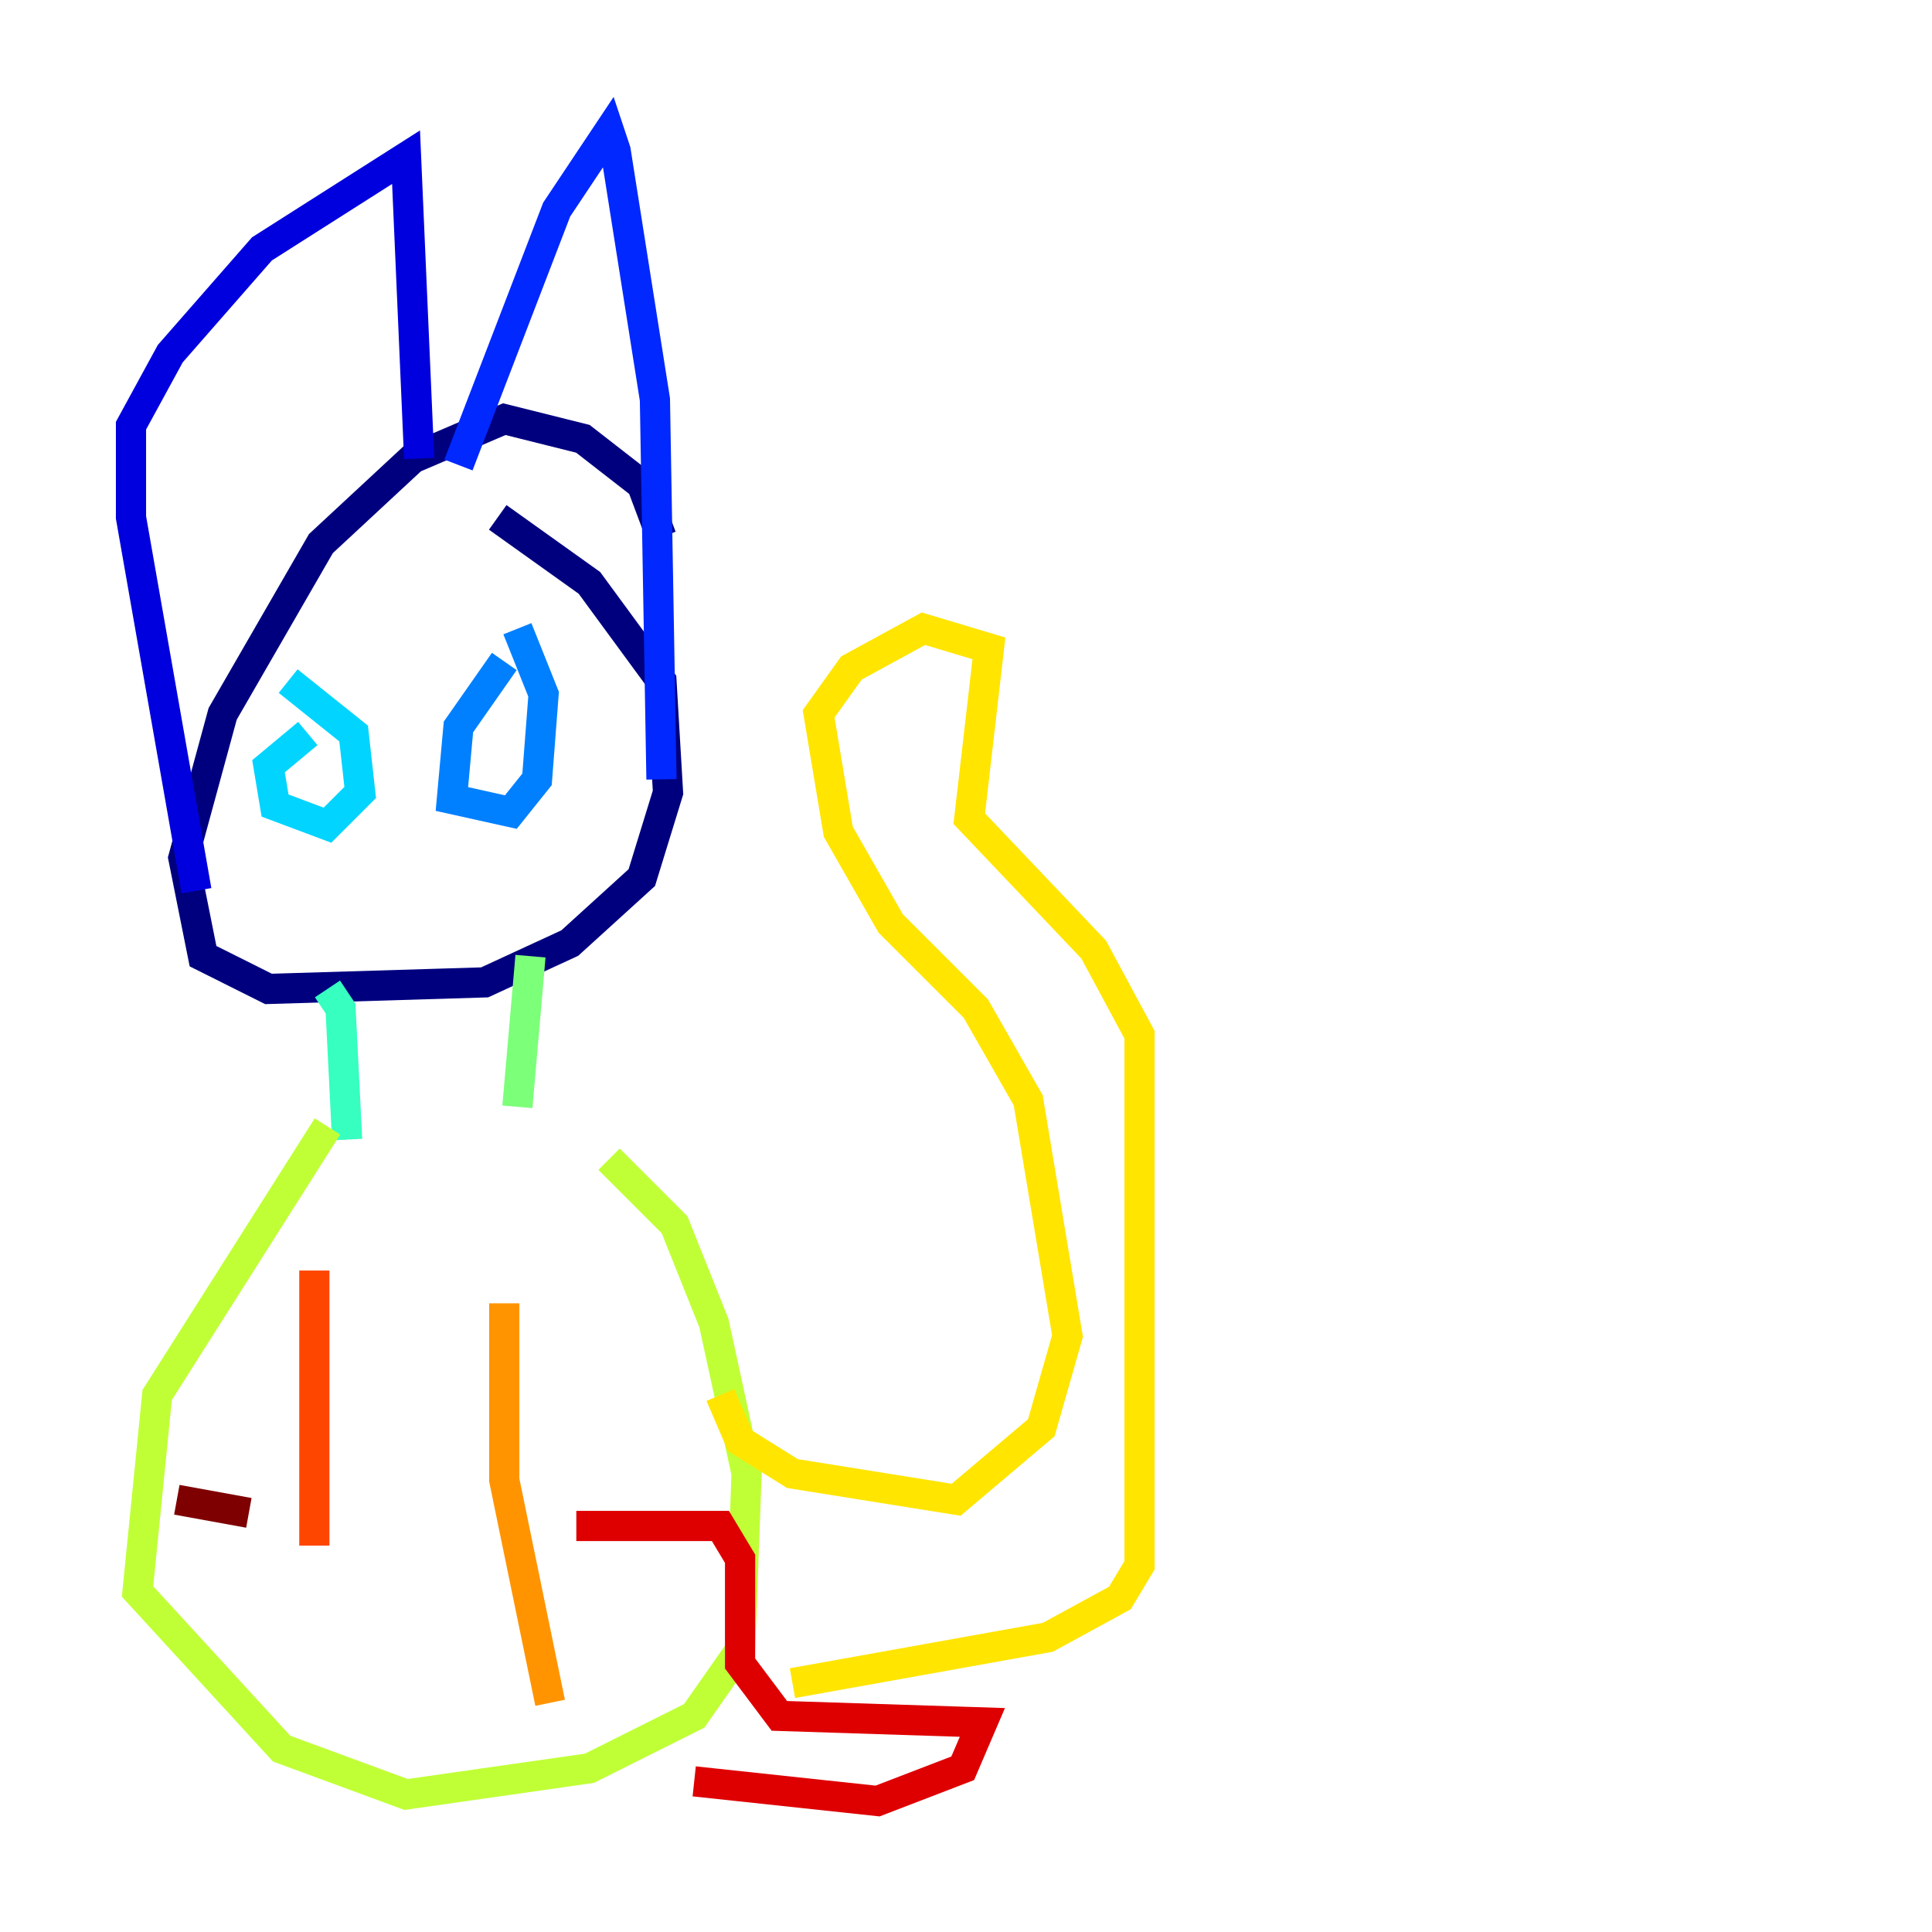 <?xml version="1.0" encoding="utf-8" ?>
<svg baseProfile="tiny" height="128" version="1.2" viewBox="0,0,128,128" width="128" xmlns="http://www.w3.org/2000/svg" xmlns:ev="http://www.w3.org/2001/xml-events" xmlns:xlink="http://www.w3.org/1999/xlink"><defs /><polyline fill="none" points="43.824,35.58 42.522,32.108 38.617,29.071 33.41,27.77 27.336,30.373 21.261,36.014 14.752,47.295 12.149,56.841 13.451,63.349 17.79,65.519 32.108,65.085 37.749,62.481 42.522,58.142 44.258,52.502 43.824,45.125 39.051,38.617 32.976,34.278" stroke="#00007f" stroke-width="2" /><polyline fill="none" points="13.017,59.01 8.678,34.278 8.678,28.203 11.281,23.43 17.356,16.488 26.902,10.414 27.77,30.373" stroke="#0000de" stroke-width="2" /><polyline fill="none" points="30.373,30.807 36.881,13.885 40.352,8.678 40.786,9.98 43.39,26.468 43.824,51.634" stroke="#0028ff" stroke-width="2" /><polyline fill="none" points="33.41,43.824 30.373,48.163 29.939,52.936 33.844,53.803 35.58,51.634 36.014,45.993 34.278,41.654" stroke="#0080ff" stroke-width="2" /><polyline fill="none" points="20.393,48.597 17.79,50.766 18.224,53.37 21.695,54.671 23.864,52.502 23.43,48.597 19.091,45.125" stroke="#00d4ff" stroke-width="2" /><polyline fill="none" points="21.695,65.519 22.563,66.82 22.997,75.498" stroke="#36ffc0" stroke-width="2" /><polyline fill="none" points="35.146,63.349 34.278,73.329" stroke="#7cff79" stroke-width="2" /><polyline fill="none" points="21.695,74.63 10.414,92.42 9.112,105.437 18.658,115.851 26.902,118.888 39.051,117.153 45.993,113.681 49.031,109.342 49.464,97.627 47.295,87.647 44.691,81.139 40.352,76.8" stroke="#c0ff36" stroke-width="2" /><polyline fill="none" points="47.729,92.42 49.031,95.458 52.502,97.627 63.349,99.363 68.99,94.59 70.725,88.515 68.122,72.895 64.651,66.82 59.01,61.18 55.539,55.105 54.237,47.295 56.407,44.258 61.18,41.654 65.519,42.956 64.217,54.237 72.461,62.915 75.498,68.556 75.498,103.702 74.197,105.871 69.424,108.475 52.502,111.512" stroke="#ffe500" stroke-width="2" /><polyline fill="none" points="33.41,86.346 33.41,98.061 36.447,112.814" stroke="#ff9400" stroke-width="2" /><polyline fill="none" points="20.827,84.176 20.827,102.4" stroke="#ff4600" stroke-width="2" /><polyline fill="none" points="38.183,101.098 47.729,101.098 49.031,103.268 49.031,110.21 51.634,113.681 65.085,114.115 63.783,117.153 58.142,119.322 45.993,118.02" stroke="#de0000" stroke-width="2" /><polyline fill="none" points="16.488,100.231 11.715,99.363" stroke="#7f0000" stroke-width="2" /></svg>